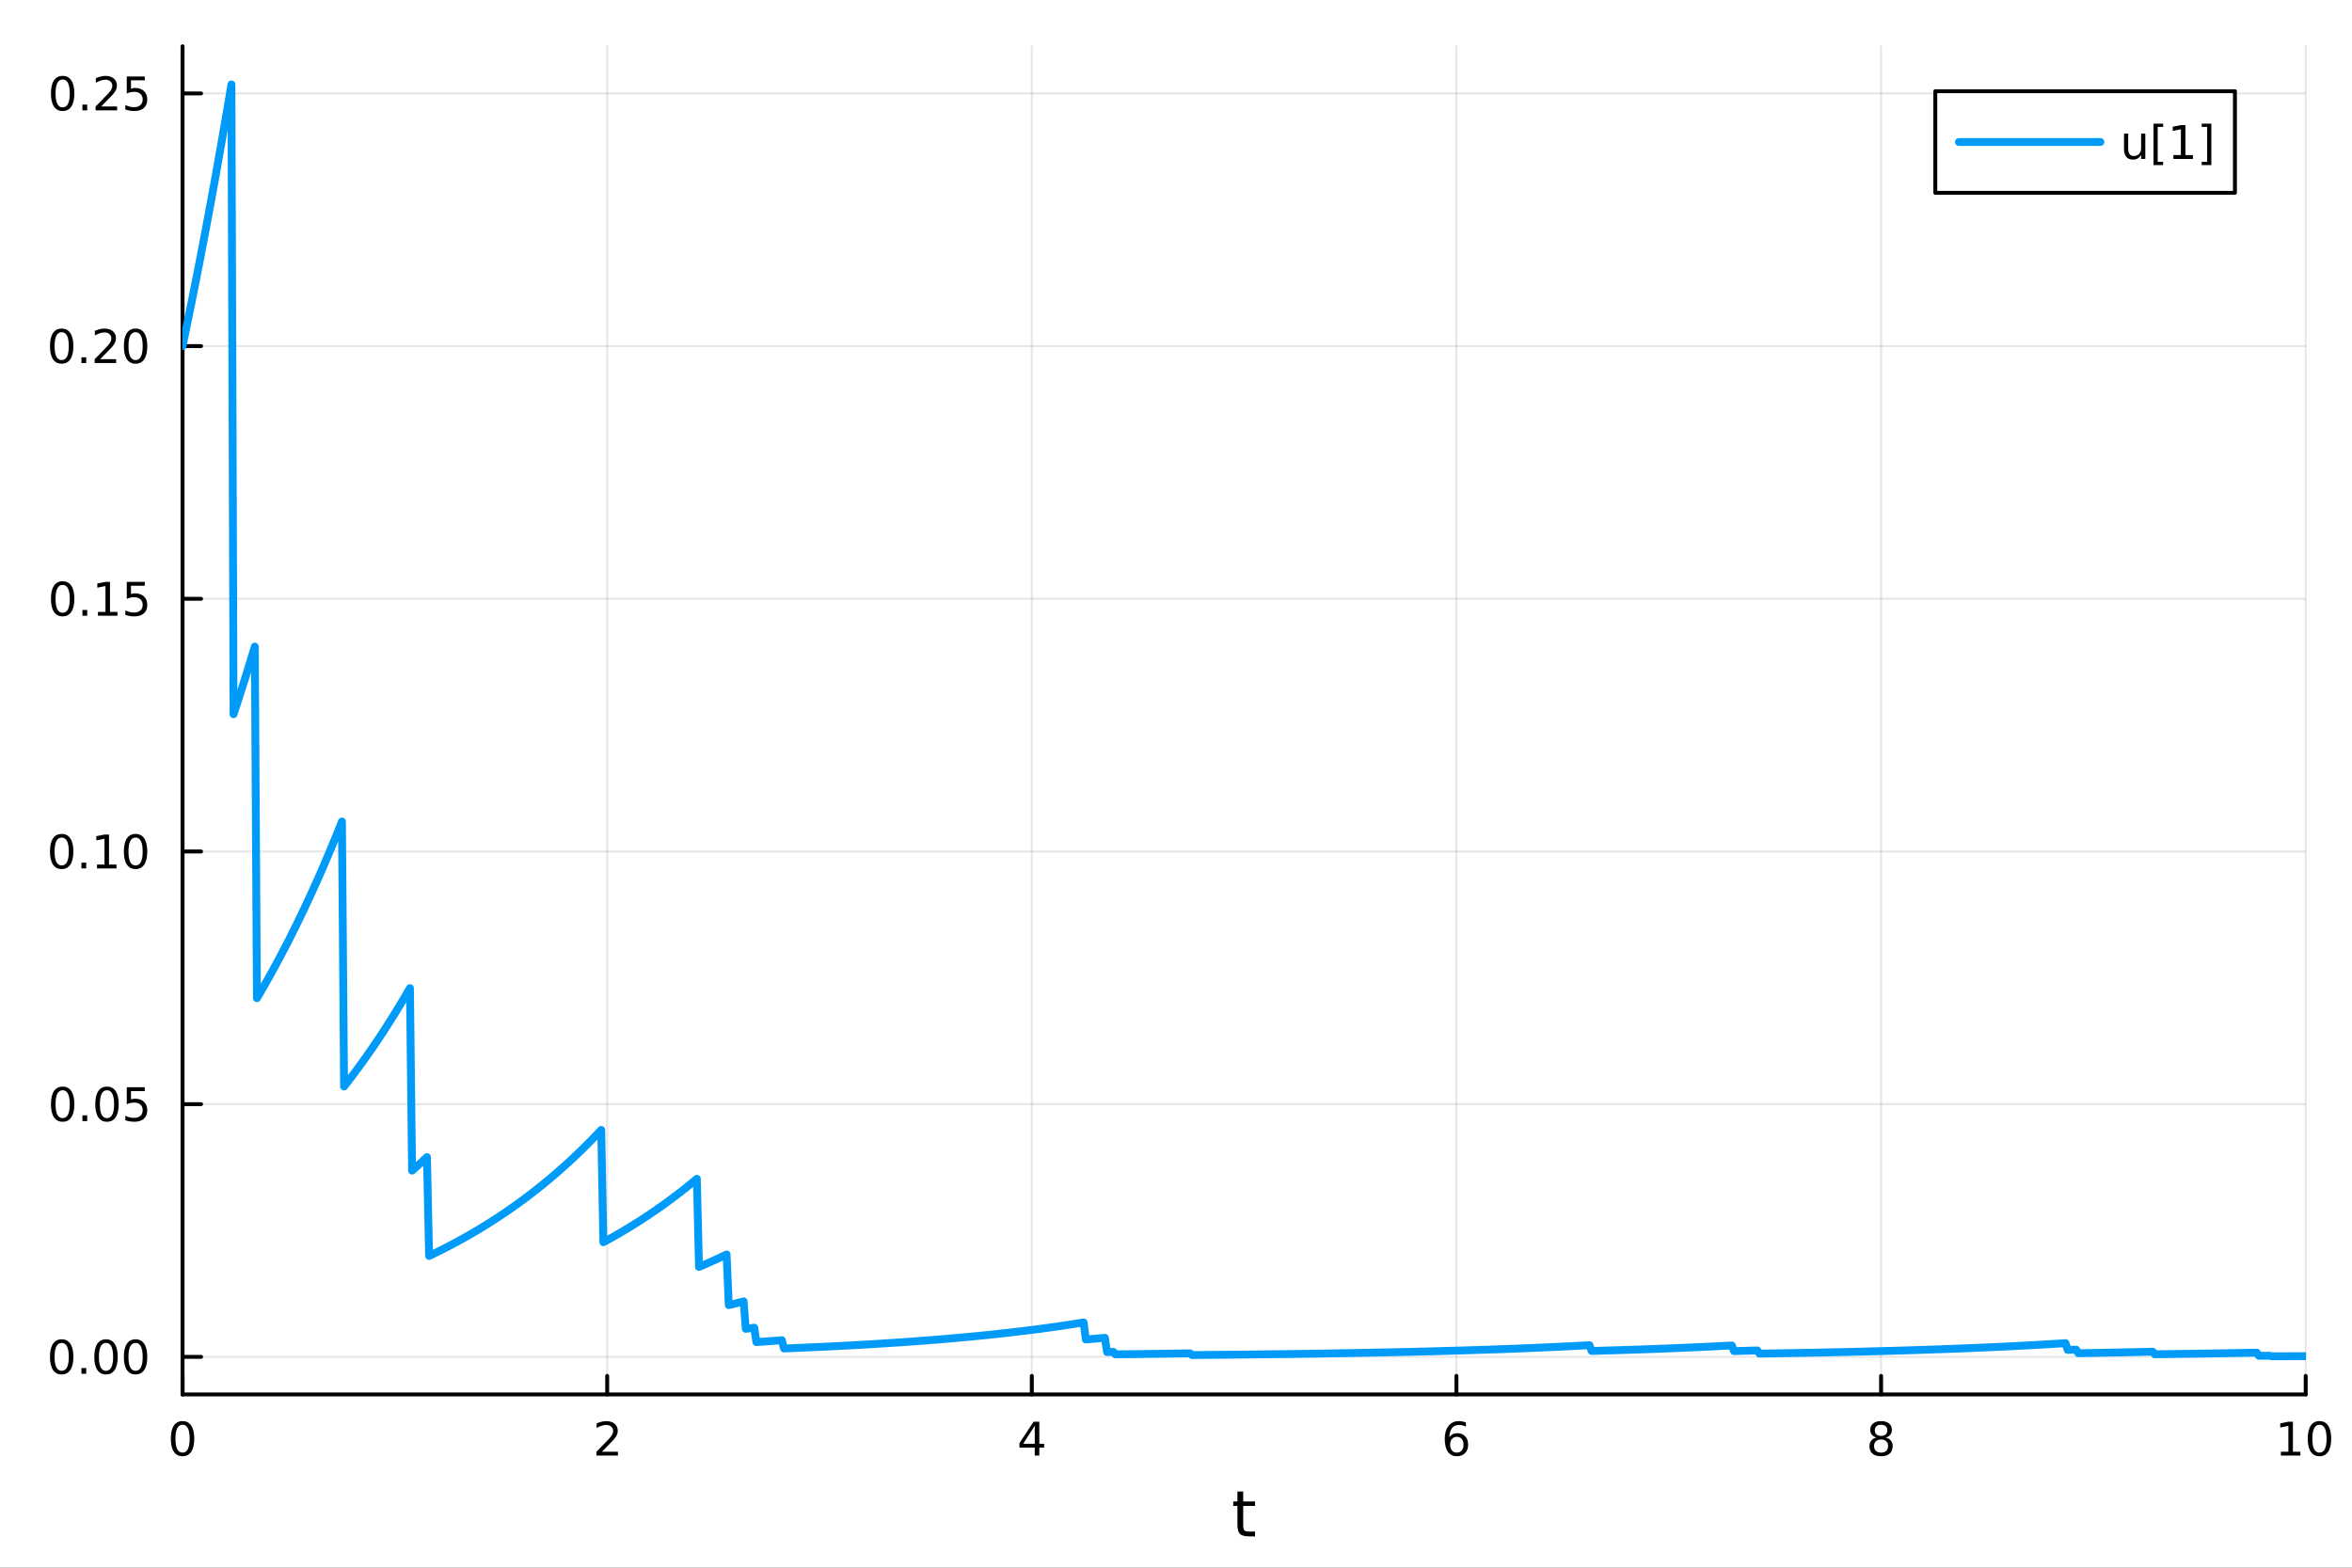 <?xml version="1.0" encoding="utf-8"?>
<svg xmlns="http://www.w3.org/2000/svg" xmlns:xlink="http://www.w3.org/1999/xlink" width="600" height="400" viewBox="0 0 2400 1600">
<rect x="0" y="0" width="2400" height="1600" fill="#333333" stroke="none"/>
<defs>
  <clipPath id="clip760">
    <rect x="0" y="0" width="2400" height="1600"/>
  </clipPath>
</defs>
<path clip-path="url(#clip760)" d="M0 1600 L2400 1600 L2400 0 L0 0  Z" fill="#ffffff" fill-rule="evenodd" fill-opacity="1"/>
<defs>
  <clipPath id="clip761">
    <rect x="480" y="0" width="1681" height="1600"/>
  </clipPath>
</defs>
<path clip-path="url(#clip760)" d="M186.274 1423.18 L2352.76 1423.18 L2352.76 47.244 L186.274 47.244  Z" fill="#ffffff" fill-rule="evenodd" fill-opacity="1"/>
<defs>
  <clipPath id="clip762">
    <rect x="186" y="47" width="2167" height="1377"/>
  </clipPath>
</defs>
<polyline clip-path="url(#clip762)" style="stroke:#000000; stroke-linecap:round; stroke-linejoin:round; stroke-width:2; stroke-opacity:0.1; fill:none" points="186.274,1423.18 186.274,47.244 "/>
<polyline clip-path="url(#clip762)" style="stroke:#000000; stroke-linecap:round; stroke-linejoin:round; stroke-width:2; stroke-opacity:0.1; fill:none" points="619.57,1423.18 619.57,47.244 "/>
<polyline clip-path="url(#clip762)" style="stroke:#000000; stroke-linecap:round; stroke-linejoin:round; stroke-width:2; stroke-opacity:0.1; fill:none" points="1052.87,1423.18 1052.87,47.244 "/>
<polyline clip-path="url(#clip762)" style="stroke:#000000; stroke-linecap:round; stroke-linejoin:round; stroke-width:2; stroke-opacity:0.1; fill:none" points="1486.16,1423.18 1486.16,47.244 "/>
<polyline clip-path="url(#clip762)" style="stroke:#000000; stroke-linecap:round; stroke-linejoin:round; stroke-width:2; stroke-opacity:0.1; fill:none" points="1919.46,1423.18 1919.46,47.244 "/>
<polyline clip-path="url(#clip762)" style="stroke:#000000; stroke-linecap:round; stroke-linejoin:round; stroke-width:2; stroke-opacity:0.1; fill:none" points="2352.76,1423.18 2352.76,47.244 "/>
<polyline clip-path="url(#clip762)" style="stroke:#000000; stroke-linecap:round; stroke-linejoin:round; stroke-width:2; stroke-opacity:0.1; fill:none" points="186.274,1384.82 2352.76,1384.82 "/>
<polyline clip-path="url(#clip762)" style="stroke:#000000; stroke-linecap:round; stroke-linejoin:round; stroke-width:2; stroke-opacity:0.1; fill:none" points="186.274,1126.92 2352.76,1126.92 "/>
<polyline clip-path="url(#clip762)" style="stroke:#000000; stroke-linecap:round; stroke-linejoin:round; stroke-width:2; stroke-opacity:0.1; fill:none" points="186.274,869.032 2352.76,869.032 "/>
<polyline clip-path="url(#clip762)" style="stroke:#000000; stroke-linecap:round; stroke-linejoin:round; stroke-width:2; stroke-opacity:0.1; fill:none" points="186.274,611.14 2352.76,611.14 "/>
<polyline clip-path="url(#clip762)" style="stroke:#000000; stroke-linecap:round; stroke-linejoin:round; stroke-width:2; stroke-opacity:0.1; fill:none" points="186.274,353.248 2352.76,353.248 "/>
<polyline clip-path="url(#clip762)" style="stroke:#000000; stroke-linecap:round; stroke-linejoin:round; stroke-width:2; stroke-opacity:0.1; fill:none" points="186.274,95.356 2352.76,95.356 "/>
<polyline clip-path="url(#clip760)" style="stroke:#000000; stroke-linecap:round; stroke-linejoin:round; stroke-width:4; stroke-opacity:1; fill:none" points="186.274,1423.18 2352.76,1423.18 "/>
<polyline clip-path="url(#clip760)" style="stroke:#000000; stroke-linecap:round; stroke-linejoin:round; stroke-width:4; stroke-opacity:1; fill:none" points="186.274,1423.18 186.274,1404.28 "/>
<polyline clip-path="url(#clip760)" style="stroke:#000000; stroke-linecap:round; stroke-linejoin:round; stroke-width:4; stroke-opacity:1; fill:none" points="619.57,1423.18 619.57,1404.28 "/>
<polyline clip-path="url(#clip760)" style="stroke:#000000; stroke-linecap:round; stroke-linejoin:round; stroke-width:4; stroke-opacity:1; fill:none" points="1052.87,1423.18 1052.87,1404.28 "/>
<polyline clip-path="url(#clip760)" style="stroke:#000000; stroke-linecap:round; stroke-linejoin:round; stroke-width:4; stroke-opacity:1; fill:none" points="1486.16,1423.18 1486.16,1404.28 "/>
<polyline clip-path="url(#clip760)" style="stroke:#000000; stroke-linecap:round; stroke-linejoin:round; stroke-width:4; stroke-opacity:1; fill:none" points="1919.46,1423.18 1919.46,1404.28 "/>
<polyline clip-path="url(#clip760)" style="stroke:#000000; stroke-linecap:round; stroke-linejoin:round; stroke-width:4; stroke-opacity:1; fill:none" points="2352.76,1423.18 2352.76,1404.28 "/>
<path clip-path="url(#clip760)" d="M186.274 1454.1 Q182.663 1454.1 180.834 1457.66 Q179.029 1461.2 179.029 1468.33 Q179.029 1475.44 180.834 1479.01 Q182.663 1482.55 186.274 1482.55 Q189.908 1482.55 191.714 1479.01 Q193.542 1475.44 193.542 1468.33 Q193.542 1461.2 191.714 1457.66 Q189.908 1454.1 186.274 1454.1 M186.274 1450.39 Q192.084 1450.39 195.14 1455 Q198.218 1459.58 198.218 1468.33 Q198.218 1477.06 195.14 1481.67 Q192.084 1486.25 186.274 1486.25 Q180.464 1486.25 177.385 1481.67 Q174.33 1477.06 174.33 1468.33 Q174.33 1459.58 177.385 1455 Q180.464 1450.39 186.274 1450.39 Z" fill="#000000" fill-rule="nonzero" fill-opacity="1" /><path clip-path="url(#clip760)" d="M614.223 1481.64 L630.543 1481.64 L630.543 1485.58 L608.598 1485.58 L608.598 1481.64 Q611.26 1478.89 615.844 1474.26 Q620.45 1469.61 621.631 1468.27 Q623.876 1465.74 624.756 1464.01 Q625.658 1462.25 625.658 1460.56 Q625.658 1457.8 623.714 1456.07 Q621.793 1454.33 618.691 1454.33 Q616.492 1454.33 614.038 1455.09 Q611.607 1455.86 608.83 1457.41 L608.83 1452.69 Q611.654 1451.55 614.107 1450.97 Q616.561 1450.39 618.598 1450.39 Q623.969 1450.39 627.163 1453.08 Q630.357 1455.77 630.357 1460.26 Q630.357 1462.39 629.547 1464.31 Q628.76 1466.2 626.654 1468.8 Q626.075 1469.47 622.973 1472.69 Q619.871 1475.88 614.223 1481.64 Z" fill="#000000" fill-rule="nonzero" fill-opacity="1" /><path clip-path="url(#clip760)" d="M1055.88 1455.09 L1044.07 1473.54 L1055.88 1473.54 L1055.88 1455.09 M1054.65 1451.02 L1060.53 1451.02 L1060.53 1473.54 L1065.46 1473.54 L1065.46 1477.43 L1060.53 1477.43 L1060.53 1485.58 L1055.88 1485.58 L1055.88 1477.43 L1040.27 1477.43 L1040.27 1472.92 L1054.65 1451.02 Z" fill="#000000" fill-rule="nonzero" fill-opacity="1" /><path clip-path="url(#clip760)" d="M1486.57 1466.44 Q1483.42 1466.44 1481.57 1468.59 Q1479.74 1470.74 1479.74 1474.49 Q1479.74 1478.22 1481.57 1480.39 Q1483.42 1482.55 1486.57 1482.55 Q1489.72 1482.55 1491.55 1480.39 Q1493.4 1478.22 1493.4 1474.49 Q1493.4 1470.74 1491.55 1468.59 Q1489.72 1466.44 1486.57 1466.44 M1495.85 1451.78 L1495.85 1456.04 Q1494.09 1455.21 1492.29 1454.77 Q1490.5 1454.33 1488.74 1454.33 Q1484.11 1454.33 1481.66 1457.45 Q1479.23 1460.58 1478.88 1466.9 Q1480.25 1464.89 1482.31 1463.82 Q1484.37 1462.73 1486.85 1462.73 Q1492.05 1462.73 1495.06 1465.9 Q1498.1 1469.05 1498.1 1474.49 Q1498.1 1479.82 1494.95 1483.03 Q1491.8 1486.25 1486.57 1486.25 Q1480.57 1486.25 1477.4 1481.67 Q1474.23 1477.06 1474.23 1468.33 Q1474.23 1460.14 1478.12 1455.28 Q1482.01 1450.39 1488.56 1450.39 Q1490.32 1450.39 1492.1 1450.74 Q1493.91 1451.09 1495.85 1451.78 Z" fill="#000000" fill-rule="nonzero" fill-opacity="1" /><path clip-path="url(#clip760)" d="M1919.46 1469.17 Q1916.13 1469.17 1914.2 1470.95 Q1912.31 1472.73 1912.31 1475.86 Q1912.31 1478.98 1914.2 1480.77 Q1916.13 1482.55 1919.46 1482.55 Q1922.79 1482.55 1924.71 1480.77 Q1926.64 1478.96 1926.64 1475.86 Q1926.64 1472.73 1924.71 1470.95 Q1922.82 1469.17 1919.46 1469.17 M1914.78 1467.18 Q1911.77 1466.44 1910.08 1464.38 Q1908.42 1462.32 1908.42 1459.35 Q1908.42 1455.21 1911.36 1452.8 Q1914.32 1450.39 1919.46 1450.39 Q1924.62 1450.39 1927.56 1452.8 Q1930.5 1455.21 1930.5 1459.35 Q1930.5 1462.32 1928.81 1464.38 Q1927.14 1466.44 1924.16 1467.18 Q1927.54 1467.96 1929.41 1470.26 Q1931.31 1472.55 1931.31 1475.86 Q1931.31 1480.88 1928.23 1483.57 Q1925.18 1486.25 1919.46 1486.25 Q1913.74 1486.25 1910.66 1483.57 Q1907.61 1480.88 1907.61 1475.86 Q1907.61 1472.55 1909.51 1470.26 Q1911.4 1467.96 1914.78 1467.18 M1913.07 1459.79 Q1913.07 1462.48 1914.74 1463.98 Q1916.43 1465.49 1919.46 1465.49 Q1922.47 1465.49 1924.16 1463.98 Q1925.87 1462.48 1925.87 1459.79 Q1925.87 1457.11 1924.16 1455.6 Q1922.47 1454.1 1919.46 1454.1 Q1916.43 1454.1 1914.74 1455.6 Q1913.07 1457.11 1913.07 1459.79 Z" fill="#000000" fill-rule="nonzero" fill-opacity="1" /><path clip-path="url(#clip760)" d="M2327.44 1481.64 L2335.08 1481.64 L2335.08 1455.28 L2326.77 1456.95 L2326.77 1452.69 L2335.04 1451.02 L2339.71 1451.02 L2339.71 1481.64 L2347.35 1481.64 L2347.35 1485.58 L2327.44 1485.58 L2327.44 1481.64 Z" fill="#000000" fill-rule="nonzero" fill-opacity="1" /><path clip-path="url(#clip760)" d="M2366.8 1454.1 Q2363.18 1454.1 2361.36 1457.66 Q2359.55 1461.2 2359.55 1468.33 Q2359.55 1475.44 2361.36 1479.01 Q2363.18 1482.55 2366.8 1482.55 Q2370.43 1482.55 2372.23 1479.01 Q2374.06 1475.44 2374.06 1468.33 Q2374.06 1461.2 2372.23 1457.66 Q2370.43 1454.1 2366.8 1454.1 M2366.8 1450.39 Q2372.61 1450.39 2375.66 1455 Q2378.74 1459.58 2378.74 1468.33 Q2378.74 1477.06 2375.66 1481.67 Q2372.61 1486.25 2366.8 1486.25 Q2360.99 1486.25 2357.91 1481.67 Q2354.85 1477.06 2354.85 1468.33 Q2354.85 1459.58 2357.91 1455 Q2360.99 1450.39 2366.8 1450.39 Z" fill="#000000" fill-rule="nonzero" fill-opacity="1" /><path clip-path="url(#clip760)" d="M1268.58 1522.27 L1268.58 1532.4 L1280.64 1532.4 L1280.64 1536.95 L1268.58 1536.95 L1268.58 1556.3 Q1268.58 1560.66 1269.75 1561.9 Q1270.96 1563.14 1274.62 1563.14 L1280.64 1563.14 L1280.64 1568.04 L1274.62 1568.04 Q1267.84 1568.04 1265.27 1565.53 Q1262.69 1562.98 1262.69 1556.3 L1262.69 1536.95 L1258.39 1536.95 L1258.39 1532.4 L1262.69 1532.4 L1262.69 1522.27 L1268.58 1522.27 Z" fill="#000000" fill-rule="nonzero" fill-opacity="1" /><polyline clip-path="url(#clip760)" style="stroke:#000000; stroke-linecap:round; stroke-linejoin:round; stroke-width:4; stroke-opacity:1; fill:none" points="186.274,1423.18 186.274,47.244 "/>
<polyline clip-path="url(#clip760)" style="stroke:#000000; stroke-linecap:round; stroke-linejoin:round; stroke-width:4; stroke-opacity:1; fill:none" points="186.274,1384.82 205.172,1384.82 "/>
<polyline clip-path="url(#clip760)" style="stroke:#000000; stroke-linecap:round; stroke-linejoin:round; stroke-width:4; stroke-opacity:1; fill:none" points="186.274,1126.92 205.172,1126.92 "/>
<polyline clip-path="url(#clip760)" style="stroke:#000000; stroke-linecap:round; stroke-linejoin:round; stroke-width:4; stroke-opacity:1; fill:none" points="186.274,869.032 205.172,869.032 "/>
<polyline clip-path="url(#clip760)" style="stroke:#000000; stroke-linecap:round; stroke-linejoin:round; stroke-width:4; stroke-opacity:1; fill:none" points="186.274,611.14 205.172,611.14 "/>
<polyline clip-path="url(#clip760)" style="stroke:#000000; stroke-linecap:round; stroke-linejoin:round; stroke-width:4; stroke-opacity:1; fill:none" points="186.274,353.248 205.172,353.248 "/>
<polyline clip-path="url(#clip760)" style="stroke:#000000; stroke-linecap:round; stroke-linejoin:round; stroke-width:4; stroke-opacity:1; fill:none" points="186.274,95.356 205.172,95.356 "/>
<path clip-path="url(#clip760)" d="M62.937 1370.61 Q59.325 1370.61 57.497 1374.18 Q55.691 1377.72 55.691 1384.85 Q55.691 1391.96 57.497 1395.52 Q59.325 1399.06 62.937 1399.06 Q66.571 1399.06 68.376 1395.52 Q70.205 1391.96 70.205 1384.85 Q70.205 1377.72 68.376 1374.18 Q66.571 1370.61 62.937 1370.61 M62.937 1366.91 Q68.747 1366.91 71.802 1371.52 Q74.881 1376.1 74.881 1384.85 Q74.881 1393.58 71.802 1398.18 Q68.747 1402.77 62.937 1402.77 Q57.126 1402.77 54.048 1398.18 Q50.992 1393.58 50.992 1384.85 Q50.992 1376.1 54.048 1371.52 Q57.126 1366.91 62.937 1366.91 Z" fill="#000000" fill-rule="nonzero" fill-opacity="1" /><path clip-path="url(#clip760)" d="M83.098 1396.22 L87.983 1396.22 L87.983 1402.1 L83.098 1402.1 L83.098 1396.22 Z" fill="#000000" fill-rule="nonzero" fill-opacity="1" /><path clip-path="url(#clip760)" d="M108.168 1370.61 Q104.557 1370.61 102.728 1374.18 Q100.922 1377.72 100.922 1384.85 Q100.922 1391.96 102.728 1395.52 Q104.557 1399.06 108.168 1399.06 Q111.802 1399.06 113.608 1395.52 Q115.436 1391.96 115.436 1384.85 Q115.436 1377.72 113.608 1374.18 Q111.802 1370.61 108.168 1370.61 M108.168 1366.91 Q113.978 1366.91 117.033 1371.52 Q120.112 1376.1 120.112 1384.85 Q120.112 1393.58 117.033 1398.18 Q113.978 1402.77 108.168 1402.77 Q102.358 1402.77 99.279 1398.18 Q96.223 1393.58 96.223 1384.85 Q96.223 1376.1 99.279 1371.52 Q102.358 1366.91 108.168 1366.91 Z" fill="#000000" fill-rule="nonzero" fill-opacity="1" /><path clip-path="url(#clip760)" d="M138.33 1370.61 Q134.719 1370.61 132.89 1374.18 Q131.084 1377.72 131.084 1384.85 Q131.084 1391.96 132.89 1395.52 Q134.719 1399.06 138.33 1399.06 Q141.964 1399.06 143.769 1395.52 Q145.598 1391.96 145.598 1384.85 Q145.598 1377.72 143.769 1374.18 Q141.964 1370.61 138.33 1370.61 M138.33 1366.91 Q144.14 1366.91 147.195 1371.52 Q150.274 1376.1 150.274 1384.85 Q150.274 1393.58 147.195 1398.18 Q144.14 1402.77 138.33 1402.77 Q132.519 1402.77 129.441 1398.18 Q126.385 1393.58 126.385 1384.85 Q126.385 1376.1 129.441 1371.52 Q132.519 1366.91 138.33 1366.91 Z" fill="#000000" fill-rule="nonzero" fill-opacity="1" /><path clip-path="url(#clip760)" d="M63.932 1112.72 Q60.321 1112.72 58.492 1116.29 Q56.687 1119.83 56.687 1126.96 Q56.687 1134.06 58.492 1137.63 Q60.321 1141.17 63.932 1141.17 Q67.566 1141.17 69.372 1137.63 Q71.2 1134.06 71.2 1126.96 Q71.2 1119.83 69.372 1116.29 Q67.566 1112.72 63.932 1112.72 M63.932 1109.02 Q69.742 1109.02 72.798 1113.62 Q75.876 1118.21 75.876 1126.96 Q75.876 1135.68 72.798 1140.29 Q69.742 1144.87 63.932 1144.87 Q58.122 1144.87 55.043 1140.29 Q51.987 1135.68 51.987 1126.96 Q51.987 1118.21 55.043 1113.62 Q58.122 1109.02 63.932 1109.02 Z" fill="#000000" fill-rule="nonzero" fill-opacity="1" /><path clip-path="url(#clip760)" d="M84.094 1138.32 L88.978 1138.32 L88.978 1144.2 L84.094 1144.2 L84.094 1138.32 Z" fill="#000000" fill-rule="nonzero" fill-opacity="1" /><path clip-path="url(#clip760)" d="M109.163 1112.72 Q105.552 1112.72 103.723 1116.29 Q101.918 1119.83 101.918 1126.96 Q101.918 1134.06 103.723 1137.63 Q105.552 1141.17 109.163 1141.17 Q112.797 1141.17 114.603 1137.63 Q116.432 1134.06 116.432 1126.96 Q116.432 1119.83 114.603 1116.29 Q112.797 1112.72 109.163 1112.72 M109.163 1109.02 Q114.973 1109.02 118.029 1113.62 Q121.107 1118.21 121.107 1126.96 Q121.107 1135.68 118.029 1140.29 Q114.973 1144.87 109.163 1144.87 Q103.353 1144.87 100.274 1140.29 Q97.219 1135.68 97.219 1126.96 Q97.219 1118.21 100.274 1113.62 Q103.353 1109.02 109.163 1109.02 Z" fill="#000000" fill-rule="nonzero" fill-opacity="1" /><path clip-path="url(#clip760)" d="M129.371 1109.64 L147.728 1109.64 L147.728 1113.58 L133.654 1113.58 L133.654 1122.05 Q134.672 1121.7 135.691 1121.54 Q136.709 1121.36 137.728 1121.36 Q143.515 1121.36 146.894 1124.53 Q150.274 1127.7 150.274 1133.12 Q150.274 1138.69 146.802 1141.8 Q143.33 1144.87 137.01 1144.87 Q134.834 1144.87 132.566 1144.5 Q130.32 1144.13 127.913 1143.39 L127.913 1138.69 Q129.996 1139.83 132.219 1140.38 Q134.441 1140.94 136.918 1140.94 Q140.922 1140.94 143.26 1138.83 Q145.598 1136.73 145.598 1133.12 Q145.598 1129.5 143.26 1127.4 Q140.922 1125.29 136.918 1125.29 Q135.043 1125.29 133.168 1125.71 Q131.316 1126.12 129.371 1127 L129.371 1109.64 Z" fill="#000000" fill-rule="nonzero" fill-opacity="1" /><path clip-path="url(#clip760)" d="M62.937 854.83 Q59.325 854.83 57.497 858.395 Q55.691 861.937 55.691 869.066 Q55.691 876.173 57.497 879.738 Q59.325 883.279 62.937 883.279 Q66.571 883.279 68.376 879.738 Q70.205 876.173 70.205 869.066 Q70.205 861.937 68.376 858.395 Q66.571 854.83 62.937 854.83 M62.937 851.127 Q68.747 851.127 71.802 855.733 Q74.881 860.316 74.881 869.066 Q74.881 877.793 71.802 882.4 Q68.747 886.983 62.937 886.983 Q57.126 886.983 54.048 882.4 Q50.992 877.793 50.992 869.066 Q50.992 860.316 54.048 855.733 Q57.126 851.127 62.937 851.127 Z" fill="#000000" fill-rule="nonzero" fill-opacity="1" /><path clip-path="url(#clip760)" d="M83.098 880.432 L87.983 880.432 L87.983 886.312 L83.098 886.312 L83.098 880.432 Z" fill="#000000" fill-rule="nonzero" fill-opacity="1" /><path clip-path="url(#clip760)" d="M98.978 882.376 L106.617 882.376 L106.617 856.011 L98.307 857.677 L98.307 853.418 L106.571 851.752 L111.246 851.752 L111.246 882.376 L118.885 882.376 L118.885 886.312 L98.978 886.312 L98.978 882.376 Z" fill="#000000" fill-rule="nonzero" fill-opacity="1" /><path clip-path="url(#clip760)" d="M138.33 854.83 Q134.719 854.83 132.89 858.395 Q131.084 861.937 131.084 869.066 Q131.084 876.173 132.89 879.738 Q134.719 883.279 138.33 883.279 Q141.964 883.279 143.769 879.738 Q145.598 876.173 145.598 869.066 Q145.598 861.937 143.769 858.395 Q141.964 854.83 138.33 854.83 M138.33 851.127 Q144.14 851.127 147.195 855.733 Q150.274 860.316 150.274 869.066 Q150.274 877.793 147.195 882.4 Q144.14 886.983 138.33 886.983 Q132.519 886.983 129.441 882.4 Q126.385 877.793 126.385 869.066 Q126.385 860.316 129.441 855.733 Q132.519 851.127 138.33 851.127 Z" fill="#000000" fill-rule="nonzero" fill-opacity="1" /><path clip-path="url(#clip760)" d="M63.932 596.938 Q60.321 596.938 58.492 600.503 Q56.687 604.045 56.687 611.174 Q56.687 618.281 58.492 621.846 Q60.321 625.387 63.932 625.387 Q67.566 625.387 69.372 621.846 Q71.2 618.281 71.2 611.174 Q71.2 604.045 69.372 600.503 Q67.566 596.938 63.932 596.938 M63.932 593.235 Q69.742 593.235 72.798 597.841 Q75.876 602.425 75.876 611.174 Q75.876 619.901 72.798 624.508 Q69.742 629.091 63.932 629.091 Q58.122 629.091 55.043 624.508 Q51.987 619.901 51.987 611.174 Q51.987 602.425 55.043 597.841 Q58.122 593.235 63.932 593.235 Z" fill="#000000" fill-rule="nonzero" fill-opacity="1" /><path clip-path="url(#clip760)" d="M84.094 622.54 L88.978 622.54 L88.978 628.42 L84.094 628.42 L84.094 622.54 Z" fill="#000000" fill-rule="nonzero" fill-opacity="1" /><path clip-path="url(#clip760)" d="M99.973 624.485 L107.612 624.485 L107.612 598.119 L99.302 599.786 L99.302 595.526 L107.566 593.86 L112.242 593.86 L112.242 624.485 L119.881 624.485 L119.881 628.42 L99.973 628.42 L99.973 624.485 Z" fill="#000000" fill-rule="nonzero" fill-opacity="1" /><path clip-path="url(#clip760)" d="M129.371 593.86 L147.728 593.86 L147.728 597.795 L133.654 597.795 L133.654 606.267 Q134.672 605.92 135.691 605.758 Q136.709 605.573 137.728 605.573 Q143.515 605.573 146.894 608.744 Q150.274 611.915 150.274 617.332 Q150.274 622.911 146.802 626.012 Q143.33 629.091 137.01 629.091 Q134.834 629.091 132.566 628.721 Q130.32 628.35 127.913 627.61 L127.913 622.911 Q129.996 624.045 132.219 624.6 Q134.441 625.156 136.918 625.156 Q140.922 625.156 143.26 623.049 Q145.598 620.943 145.598 617.332 Q145.598 613.721 143.26 611.614 Q140.922 609.508 136.918 609.508 Q135.043 609.508 133.168 609.924 Q131.316 610.341 129.371 611.221 L129.371 593.86 Z" fill="#000000" fill-rule="nonzero" fill-opacity="1" /><path clip-path="url(#clip760)" d="M62.937 339.047 Q59.325 339.047 57.497 342.611 Q55.691 346.153 55.691 353.283 Q55.691 360.389 57.497 363.954 Q59.325 367.496 62.937 367.496 Q66.571 367.496 68.376 363.954 Q70.205 360.389 70.205 353.283 Q70.205 346.153 68.376 342.611 Q66.571 339.047 62.937 339.047 M62.937 335.343 Q68.747 335.343 71.802 339.949 Q74.881 344.533 74.881 353.283 Q74.881 362.009 71.802 366.616 Q68.747 371.199 62.937 371.199 Q57.126 371.199 54.048 366.616 Q50.992 362.009 50.992 353.283 Q50.992 344.533 54.048 339.949 Q57.126 335.343 62.937 335.343 Z" fill="#000000" fill-rule="nonzero" fill-opacity="1" /><path clip-path="url(#clip760)" d="M83.098 364.648 L87.983 364.648 L87.983 370.528 L83.098 370.528 L83.098 364.648 Z" fill="#000000" fill-rule="nonzero" fill-opacity="1" /><path clip-path="url(#clip760)" d="M102.196 366.593 L118.515 366.593 L118.515 370.528 L96.571 370.528 L96.571 366.593 Q99.233 363.838 103.816 359.209 Q108.422 354.556 109.603 353.213 Q111.848 350.69 112.728 348.954 Q113.631 347.195 113.631 345.505 Q113.631 342.75 111.686 341.014 Q109.765 339.278 106.663 339.278 Q104.464 339.278 102.01 340.042 Q99.58 340.806 96.802 342.357 L96.802 337.635 Q99.626 336.5 102.08 335.922 Q104.534 335.343 106.571 335.343 Q111.941 335.343 115.135 338.028 Q118.33 340.713 118.33 345.204 Q118.33 347.334 117.52 349.255 Q116.733 351.153 114.626 353.746 Q114.047 354.417 110.946 357.634 Q107.844 360.829 102.196 366.593 Z" fill="#000000" fill-rule="nonzero" fill-opacity="1" /><path clip-path="url(#clip760)" d="M138.33 339.047 Q134.719 339.047 132.89 342.611 Q131.084 346.153 131.084 353.283 Q131.084 360.389 132.89 363.954 Q134.719 367.496 138.33 367.496 Q141.964 367.496 143.769 363.954 Q145.598 360.389 145.598 353.283 Q145.598 346.153 143.769 342.611 Q141.964 339.047 138.33 339.047 M138.33 335.343 Q144.14 335.343 147.195 339.949 Q150.274 344.533 150.274 353.283 Q150.274 362.009 147.195 366.616 Q144.14 371.199 138.33 371.199 Q132.519 371.199 129.441 366.616 Q126.385 362.009 126.385 353.283 Q126.385 344.533 129.441 339.949 Q132.519 335.343 138.33 335.343 Z" fill="#000000" fill-rule="nonzero" fill-opacity="1" /><path clip-path="url(#clip760)" d="M63.932 81.155 Q60.321 81.155 58.492 84.72 Q56.687 88.261 56.687 95.391 Q56.687 102.497 58.492 106.062 Q60.321 109.604 63.932 109.604 Q67.566 109.604 69.372 106.062 Q71.2 102.497 71.2 95.391 Q71.2 88.261 69.372 84.72 Q67.566 81.155 63.932 81.155 M63.932 77.451 Q69.742 77.451 72.798 82.058 Q75.876 86.641 75.876 95.391 Q75.876 104.118 72.798 108.724 Q69.742 113.307 63.932 113.307 Q58.122 113.307 55.043 108.724 Q51.987 104.118 51.987 95.391 Q51.987 86.641 55.043 82.058 Q58.122 77.451 63.932 77.451 Z" fill="#000000" fill-rule="nonzero" fill-opacity="1" /><path clip-path="url(#clip760)" d="M84.094 106.757 L88.978 106.757 L88.978 112.636 L84.094 112.636 L84.094 106.757 Z" fill="#000000" fill-rule="nonzero" fill-opacity="1" /><path clip-path="url(#clip760)" d="M103.191 108.701 L119.51 108.701 L119.51 112.636 L97.566 112.636 L97.566 108.701 Q100.228 105.946 104.811 101.317 Q109.418 96.664 110.598 95.321 Q112.844 92.798 113.723 91.062 Q114.626 89.303 114.626 87.613 Q114.626 84.859 112.682 83.122 Q110.76 81.386 107.658 81.386 Q105.459 81.386 103.006 82.15 Q100.575 82.914 97.797 84.465 L97.797 79.743 Q100.621 78.609 103.075 78.03 Q105.529 77.451 107.566 77.451 Q112.936 77.451 116.131 80.136 Q119.325 82.822 119.325 87.312 Q119.325 89.442 118.515 91.363 Q117.728 93.261 115.621 95.854 Q115.043 96.525 111.941 99.743 Q108.839 102.937 103.191 108.701 Z" fill="#000000" fill-rule="nonzero" fill-opacity="1" /><path clip-path="url(#clip760)" d="M129.371 78.076 L147.728 78.076 L147.728 82.011 L133.654 82.011 L133.654 90.484 Q134.672 90.136 135.691 89.974 Q136.709 89.789 137.728 89.789 Q143.515 89.789 146.894 92.96 Q150.274 96.132 150.274 101.548 Q150.274 107.127 146.802 110.229 Q143.33 113.307 137.01 113.307 Q134.834 113.307 132.566 112.937 Q130.32 112.567 127.913 111.826 L127.913 107.127 Q129.996 108.261 132.219 108.817 Q134.441 109.372 136.918 109.372 Q140.922 109.372 143.26 107.266 Q145.598 105.159 145.598 101.548 Q145.598 97.937 143.26 95.831 Q140.922 93.724 136.918 93.724 Q135.043 93.724 133.168 94.141 Q131.316 94.558 129.371 95.437 L129.371 78.076 Z" fill="#000000" fill-rule="nonzero" fill-opacity="1" /><polyline clip-path="url(#clip762)" style="stroke:#009af9; stroke-linecap:round; stroke-linejoin:round; stroke-width:8; stroke-opacity:1; fill:none" points="186.274,353.248 188.443,342.87 190.611,332.388 192.78,321.8 194.949,311.106 197.117,300.304 199.286,289.394 201.455,278.373 203.623,267.242 205.792,255.999 207.961,244.643 210.129,233.172 212.298,221.587 214.466,209.884 216.635,198.064 218.804,186.125 220.972,174.066 223.141,161.885 225.31,149.582 227.478,137.156 229.647,124.604 231.816,111.926 233.984,99.12 236.153,86.186 238.322,728.968 240.49,722.37 242.659,715.706 244.828,708.974 246.996,702.175 249.165,695.308 251.334,688.371 253.502,681.365 255.671,674.288 257.839,667.14 260.008,659.92 262.177,1018.72 264.345,1015.04 266.514,1011.32 268.683,1007.56 270.851,1003.77 273.02,999.932 275.189,996.06 277.357,992.149 279.526,988.198 281.695,984.208 283.863,980.178 286.032,976.107 288.201,971.996 290.369,967.843 292.538,963.648 294.707,959.411 296.875,955.131 299.044,950.808 301.212,946.442 303.381,942.032 305.55,937.577 307.718,933.078 309.887,928.533 312.056,923.943 314.224,919.307 316.393,914.623 318.562,909.893 320.73,905.115 322.899,900.289 325.068,895.415 327.236,890.491 329.405,885.518 331.574,880.495 333.742,875.422 335.911,870.297 338.08,865.121 340.248,859.893 342.417,854.612 344.585,849.278 346.754,843.89 348.923,838.448 351.091,1108.88 353.26,1106.11 355.429,1103.3 357.597,1100.47 359.766,1097.61 361.935,1094.72 364.103,1091.8 366.272,1088.86 368.441,1085.88 370.609,1082.87 372.778,1079.83 374.947,1076.76 377.115,1073.67 379.284,1070.54 381.453,1067.37 383.621,1064.18 385.79,1060.95 387.959,1057.7 390.127,1054.41 392.296,1051.08 394.464,1047.72 396.633,1044.33 398.802,1040.91 400.97,1037.45 403.139,1033.95 405.308,1030.42 407.476,1026.86 409.645,1023.26 411.814,1019.62 413.982,1015.95 416.151,1012.23 418.32,1008.49 420.488,1194.76 422.657,1192.85 424.826,1190.91 426.994,1188.96 429.163,1186.99 431.332,1185 433.5,1182.99 435.669,1180.96 437.837,1281.86 440.006,1280.83 442.175,1279.78 444.343,1278.72 446.512,1277.66 448.681,1276.58 450.849,1275.49 453.018,1274.39 455.187,1273.28 457.355,1272.16 459.524,1271.02 461.693,1269.88 463.861,1268.72 466.03,1267.56 468.199,1266.38 470.367,1265.18 472.536,1263.98 474.705,1262.77 476.873,1261.54 479.042,1260.3 481.21,1259.04 483.379,1257.78 485.548,1256.5 487.716,1255.21 489.885,1253.91 492.054,1252.59 494.222,1251.26 496.391,1249.92 498.56,1248.56 500.728,1247.19 502.897,1245.8 505.066,1244.4 507.234,1242.99 509.403,1241.57 511.572,1240.12 513.74,1238.67 515.909,1237.2 518.078,1235.71 520.246,1234.21 522.415,1232.7 524.583,1231.17 526.752,1229.62 528.921,1228.06 531.089,1226.48 533.258,1224.89 535.427,1223.28 537.595,1221.66 539.764,1220.02 541.933,1218.36 544.101,1216.68 546.27,1214.99 548.439,1213.28 550.607,1211.56 552.776,1209.81 554.945,1208.05 557.113,1206.28 559.282,1204.48 561.451,1202.67 563.619,1200.83 565.788,1198.98 567.956,1197.11 570.125,1195.22 572.294,1193.32 574.462,1191.39 576.631,1189.44 578.8,1187.48 580.968,1185.49 583.137,1183.49 585.306,1181.46 587.474,1179.42 589.643,1177.35 591.812,1175.26 593.98,1173.16 596.149,1171.03 598.318,1168.88 600.486,1166.7 602.655,1164.51 604.824,1162.29 606.992,1160.05 609.161,1157.79 611.33,1155.51 613.498,1153.2 615.667,1267.84 617.835,1266.67 620.004,1265.48 622.173,1264.28 624.341,1263.06 626.51,1261.84 628.679,1260.6 630.847,1259.35 633.016,1258.09 635.185,1256.82 637.353,1255.53 639.522,1254.23 641.691,1252.91 643.859,1251.59 646.028,1250.25 648.197,1248.89 650.365,1247.53 652.534,1246.14 654.703,1244.75 656.871,1243.34 659.04,1241.92 661.208,1240.48 663.377,1239.03 665.546,1237.56 667.714,1236.08 669.883,1234.58 672.052,1233.07 674.22,1231.55 676.389,1230 678.558,1228.45 680.726,1226.87 682.895,1225.28 685.064,1223.68 687.232,1222.06 689.401,1220.42 691.57,1218.77 693.738,1217.1 695.907,1215.41 698.076,1213.7 700.244,1211.98 702.413,1210.24 704.581,1208.49 706.75,1206.71 708.919,1204.92 711.087,1203.11 713.256,1293.05 715.425,1292.13 717.593,1291.19 719.762,1290.25 721.931,1289.3 724.099,1288.34 726.268,1287.37 728.437,1286.39 730.605,1285.4 732.774,1284.4 734.943,1283.39 737.111,1282.37 739.28,1281.34 741.449,1280.3 743.617,1332.03 745.786,1331.5 747.954,1330.96 750.123,1330.42 752.292,1329.87 754.46,1329.32 756.629,1328.76 758.798,1328.2 760.966,1356.22 763.135,1355.93 765.304,1355.64 767.472,1355.35 769.641,1355.05 771.81,1369.78 773.978,1369.63 776.147,1369.48 778.316,1369.33 780.484,1369.17 782.653,1369.01 784.822,1368.85 786.99,1368.69 789.159,1368.53 791.328,1368.37 793.496,1368.2 795.665,1368.04 797.833,1367.87 800.002,1376.26 802.171,1376.17 804.339,1376.08 806.508,1375.99 808.677,1375.91 810.845,1375.82 813.014,1375.73 815.183,1375.63 817.351,1375.54 819.52,1375.45 821.689,1375.35 823.857,1375.26 826.026,1375.16 828.195,1375.07 830.363,1374.97 832.532,1374.87 834.701,1374.77 836.869,1374.67 839.038,1374.57 841.206,1374.46 843.375,1374.36 845.544,1374.25 847.712,1374.15 849.881,1374.04 852.05,1373.93 854.218,1373.82 856.387,1373.71 858.556,1373.6 860.724,1373.49 862.893,1373.37 865.062,1373.26 867.23,1373.14 869.399,1373.02 871.568,1372.91 873.736,1372.79 875.905,1372.66 878.074,1372.54 880.242,1372.42 882.411,1372.29 884.579,1372.17 886.748,1372.04 888.917,1371.91 891.085,1371.78 893.254,1371.65 895.423,1371.52 897.591,1371.39 899.76,1371.25 901.929,1371.11 904.097,1370.98 906.266,1370.84 908.435,1370.7 910.603,1370.55 912.772,1370.41 914.941,1370.27 917.109,1370.12 919.278,1369.97 921.447,1369.82 923.615,1369.67 925.784,1369.52 927.952,1369.36 930.121,1369.21 932.29,1369.05 934.458,1368.89 936.627,1368.73 938.796,1368.57 940.964,1368.41 943.133,1368.24 945.302,1368.08 947.47,1367.91 949.639,1367.74 951.808,1367.57 953.976,1367.39 956.145,1367.22 958.314,1367.04 960.482,1366.86 962.651,1366.68 964.82,1366.5 966.988,1366.31 969.157,1366.13 971.326,1365.94 973.494,1365.75 975.663,1365.56 977.831,1365.36 980,1365.17 982.169,1364.97 984.337,1364.77 986.506,1364.57 988.675,1364.37 990.843,1364.16 993.012,1363.95 995.181,1363.74 997.349,1363.53 999.518,1363.32 1001.69,1363.1 1003.86,1362.88 1006.02,1362.66 1008.19,1362.44 1010.36,1362.21 1012.53,1361.99 1014.7,1361.76 1016.87,1361.52 1019.04,1361.29 1021.2,1361.05 1023.37,1360.81 1025.54,1360.57 1027.71,1360.33 1029.88,1360.08 1032.05,1359.83 1034.22,1359.58 1036.39,1359.33 1038.55,1359.07 1040.72,1358.81 1042.89,1358.55 1045.06,1358.29 1047.23,1358.02 1049.4,1357.75 1051.57,1357.48 1053.73,1357.2 1055.9,1356.93 1058.07,1356.65 1060.24,1356.36 1062.41,1356.08 1064.58,1355.79 1066.75,1355.49 1068.91,1355.2 1071.08,1354.9 1073.25,1354.6 1075.42,1354.3 1077.59,1353.99 1079.76,1353.68 1081.93,1353.37 1084.1,1353.05 1086.26,1352.73 1088.43,1352.41 1090.6,1352.08 1092.77,1351.75 1094.94,1351.42 1097.11,1351.08 1099.28,1350.74 1101.44,1350.4 1103.61,1350.06 1105.78,1349.71 1107.95,1367.08 1110.12,1366.91 1112.29,1366.73 1114.46,1366.54 1116.63,1366.36 1118.79,1366.17 1120.96,1365.99 1123.13,1365.8 1125.3,1365.61 1127.47,1365.41 1129.64,1379.92 1131.81,1379.87 1133.97,1379.82 1136.14,1379.77 1138.31,1382.27 1140.48,1382.24 1142.65,1382.21 1144.82,1382.19 1146.99,1382.16 1149.15,1382.13 1151.32,1382.11 1153.49,1382.08 1155.66,1382.05 1157.83,1382.03 1160,1382 1162.17,1381.97 1164.34,1381.94 1166.5,1381.91 1168.67,1381.88 1170.84,1381.85 1173.01,1381.82 1175.18,1381.79 1177.35,1381.76 1179.52,1381.73 1181.68,1381.7 1183.85,1381.67 1186.02,1381.64 1188.19,1381.61 1190.36,1381.57 1192.53,1381.54 1194.7,1381.51 1196.87,1381.47 1199.03,1381.44 1201.2,1381.41 1203.37,1381.37 1205.54,1381.34 1207.71,1381.3 1209.88,1381.27 1212.05,1381.23 1214.21,1381.2 1216.38,1382.99 1218.55,1382.97 1220.72,1382.95 1222.89,1382.93 1225.06,1382.91 1227.23,1382.89 1229.39,1382.87 1231.56,1382.85 1233.73,1382.83 1235.9,1382.81 1238.07,1382.79 1240.24,1382.77 1242.41,1382.75 1244.58,1382.73 1246.74,1382.71 1248.91,1382.69 1251.08,1382.67 1253.25,1382.65 1255.42,1382.63 1257.59,1382.6 1259.76,1382.58 1261.92,1382.56 1264.09,1382.54 1266.26,1382.51 1268.43,1382.49 1270.6,1382.47 1272.77,1382.44 1274.94,1382.42 1277.11,1382.4 1279.27,1382.37 1281.44,1382.35 1283.61,1382.32 1285.78,1382.3 1287.95,1382.27 1290.12,1382.25 1292.29,1382.22 1294.45,1382.19 1296.62,1382.17 1298.79,1382.14 1300.96,1382.11 1303.13,1382.09 1305.3,1382.06 1307.47,1382.03 1309.63,1382 1311.8,1381.98 1313.97,1381.95 1316.14,1381.92 1318.31,1381.89 1320.48,1381.86 1322.65,1381.83 1324.82,1381.8 1326.98,1381.77 1329.15,1381.74 1331.32,1381.71 1333.49,1381.68 1335.66,1381.65 1337.83,1381.61 1340,1381.58 1342.16,1381.55 1344.33,1381.52 1346.5,1381.48 1348.67,1381.45 1350.84,1381.41 1353.01,1381.38 1355.18,1381.35 1357.35,1381.31 1359.51,1381.28 1361.68,1381.24 1363.85,1381.2 1366.02,1381.17 1368.19,1381.13 1370.36,1381.09 1372.53,1381.06 1374.69,1381.02 1376.86,1380.98 1379.03,1380.94 1381.2,1380.9 1383.37,1380.86 1385.54,1380.82 1387.71,1380.78 1389.88,1380.74 1392.04,1380.7 1394.21,1380.66 1396.38,1380.62 1398.55,1380.58 1400.72,1380.53 1402.89,1380.49 1405.06,1380.45 1407.22,1380.4 1409.39,1380.36 1411.56,1380.31 1413.73,1380.27 1415.9,1380.22 1418.07,1380.18 1420.24,1380.13 1422.4,1380.08 1424.57,1380.04 1426.74,1379.99 1428.91,1379.94 1431.08,1379.89 1433.25,1379.84 1435.42,1379.79 1437.59,1379.74 1439.75,1379.69 1441.92,1379.64 1444.09,1379.59 1446.26,1379.53 1448.43,1379.48 1450.6,1379.43 1452.77,1379.37 1454.93,1379.32 1457.1,1379.26 1459.27,1379.21 1461.44,1379.15 1463.61,1379.09 1465.78,1379.04 1467.95,1378.98 1470.12,1378.92 1472.28,1378.86 1474.45,1378.8 1476.62,1378.74 1478.79,1378.68 1480.96,1378.62 1483.13,1378.55 1485.3,1378.49 1487.46,1378.43 1489.63,1378.36 1491.8,1378.3 1493.97,1378.23 1496.14,1378.17 1498.31,1378.1 1500.48,1378.03 1502.64,1377.96 1504.81,1377.89 1506.98,1377.82 1509.15,1377.75 1511.32,1377.68 1513.49,1377.61 1515.66,1377.54 1517.83,1377.47 1519.99,1377.39 1522.16,1377.32 1524.33,1377.24 1526.5,1377.17 1528.67,1377.09 1530.84,1377.01 1533.01,1376.93 1535.17,1376.85 1537.34,1376.77 1539.51,1376.69 1541.68,1376.61 1543.85,1376.53 1546.02,1376.44 1548.19,1376.36 1550.36,1376.28 1552.52,1376.19 1554.69,1376.1 1556.86,1376.01 1559.03,1375.93 1561.2,1375.84 1563.37,1375.75 1565.54,1375.66 1567.7,1375.56 1569.87,1375.47 1572.04,1375.38 1574.21,1375.28 1576.38,1375.19 1578.55,1375.09 1580.72,1374.99 1582.88,1374.89 1585.05,1374.79 1587.22,1374.69 1589.39,1374.59 1591.56,1374.49 1593.73,1374.38 1595.9,1374.28 1598.07,1374.17 1600.23,1374.06 1602.4,1373.96 1604.57,1373.85 1606.74,1373.74 1608.91,1373.62 1611.08,1373.51 1613.25,1373.4 1615.41,1373.28 1617.58,1373.17 1619.75,1373.05 1621.92,1372.93 1624.09,1378.81 1626.26,1378.75 1628.43,1378.69 1630.6,1378.63 1632.76,1378.57 1634.93,1378.51 1637.1,1378.44 1639.27,1378.38 1641.44,1378.31 1643.61,1378.25 1645.78,1378.18 1647.94,1378.12 1650.11,1378.05 1652.28,1377.98 1654.45,1377.91 1656.62,1377.84 1658.79,1377.77 1660.96,1377.7 1663.13,1377.63 1665.29,1377.56 1667.46,1377.48 1669.63,1377.41 1671.8,1377.34 1673.97,1377.26 1676.14,1377.18 1678.31,1377.11 1680.47,1377.03 1682.64,1376.95 1684.81,1376.87 1686.98,1376.79 1689.15,1376.71 1691.32,1376.63 1693.49,1376.55 1695.65,1376.46 1697.82,1376.38 1699.99,1376.3 1702.16,1376.21 1704.33,1376.12 1706.5,1376.04 1708.67,1375.95 1710.84,1375.86 1713,1375.77 1715.17,1375.68 1717.34,1375.59 1719.51,1375.49 1721.68,1375.4 1723.85,1375.3 1726.02,1375.21 1728.18,1375.11 1730.35,1375.01 1732.52,1374.92 1734.69,1374.82 1736.86,1374.72 1739.03,1374.61 1741.2,1374.51 1743.37,1374.41 1745.53,1374.3 1747.7,1374.2 1749.87,1374.09 1752.04,1373.98 1754.21,1373.87 1756.38,1373.76 1758.55,1373.65 1760.71,1373.54 1762.88,1373.43 1765.05,1373.31 1767.22,1373.2 1769.39,1378.95 1771.56,1378.89 1773.73,1378.83 1775.89,1378.77 1778.06,1378.71 1780.23,1378.65 1782.4,1378.58 1784.57,1378.52 1786.74,1378.46 1788.91,1378.39 1791.08,1378.33 1793.24,1378.26 1795.41,1381.51 1797.58,1381.47 1799.75,1381.44 1801.92,1381.41 1804.09,1381.37 1806.26,1381.34 1808.42,1381.3 1810.59,1381.27 1812.76,1381.23 1814.93,1381.19 1817.1,1381.16 1819.27,1381.12 1821.44,1381.08 1823.61,1381.05 1825.77,1381.01 1827.94,1380.97 1830.11,1380.93 1832.28,1380.89 1834.45,1380.85 1836.62,1380.81 1838.79,1380.77 1840.95,1380.73 1843.12,1380.69 1845.29,1380.65 1847.46,1380.61 1849.63,1380.57 1851.8,1380.52 1853.97,1380.48 1856.13,1380.44 1858.3,1380.39 1860.47,1380.35 1862.64,1380.3 1864.81,1380.26 1866.98,1380.21 1869.15,1380.17 1871.32,1380.12 1873.48,1380.07 1875.65,1380.02 1877.82,1379.98 1879.99,1379.93 1882.16,1379.88 1884.33,1379.83 1886.5,1379.78 1888.66,1379.73 1890.83,1379.68 1893,1379.62 1895.17,1379.57 1897.34,1379.52 1899.51,1379.47 1901.68,1379.41 1903.85,1379.36 1906.01,1379.3 1908.18,1379.25 1910.35,1379.19 1912.52,1379.13 1914.69,1379.08 1916.86,1379.02 1919.03,1378.96 1921.19,1378.9 1923.36,1378.84 1925.53,1378.78 1927.7,1378.72 1929.87,1378.66 1932.04,1378.6 1934.21,1378.54 1936.37,1378.47 1938.54,1378.41 1940.71,1378.35 1942.88,1378.28 1945.05,1378.21 1947.22,1378.15 1949.39,1378.08 1951.56,1378.01 1953.72,1377.95 1955.89,1377.88 1958.06,1377.81 1960.23,1377.74 1962.4,1377.66 1964.57,1377.59 1966.74,1377.52 1968.9,1377.45 1971.07,1377.37 1973.24,1377.3 1975.41,1377.22 1977.58,1377.15 1979.75,1377.07 1981.92,1376.99 1984.09,1376.91 1986.25,1376.83 1988.42,1376.75 1990.59,1376.67 1992.76,1376.59 1994.93,1376.51 1997.1,1376.42 1999.27,1376.34 2001.43,1376.25 2003.6,1376.17 2005.77,1376.08 2007.94,1375.99 2010.11,1375.9 2012.28,1375.81 2014.45,1375.72 2016.62,1375.63 2018.78,1375.54 2020.95,1375.45 2023.12,1375.35 2025.29,1375.26 2027.46,1375.16 2029.63,1375.06 2031.8,1374.96 2033.96,1374.87 2036.13,1374.77 2038.3,1374.66 2040.47,1374.56 2042.64,1374.46 2044.81,1374.35 2046.98,1374.25 2049.14,1374.14 2051.31,1374.04 2053.48,1373.93 2055.65,1373.82 2057.82,1373.71 2059.99,1373.6 2062.16,1373.48 2064.33,1373.37 2066.49,1373.25 2068.66,1373.14 2070.83,1373.02 2073,1372.9 2075.17,1372.78 2077.34,1372.66 2079.51,1372.54 2081.67,1372.41 2083.84,1372.29 2086.01,1372.16 2088.18,1372.04 2090.35,1371.91 2092.52,1371.78 2094.69,1371.65 2096.86,1371.51 2099.02,1371.38 2101.19,1371.25 2103.36,1371.11 2105.53,1370.97 2107.7,1370.83 2109.87,1377.75 2112.04,1377.68 2114.2,1377.61 2116.37,1377.54 2118.54,1377.46 2120.71,1381.1 2122.88,1381.07 2125.05,1381.03 2127.22,1380.99 2129.38,1380.95 2131.55,1380.91 2133.72,1380.87 2135.89,1380.83 2138.06,1380.79 2140.23,1380.75 2142.4,1380.71 2144.57,1380.67 2146.73,1380.63 2148.9,1380.59 2151.07,1380.54 2153.24,1380.5 2155.41,1380.46 2157.58,1380.41 2159.75,1380.37 2161.91,1380.33 2164.08,1380.28 2166.25,1380.23 2168.42,1380.19 2170.59,1380.14 2172.76,1380.09 2174.93,1380.05 2177.1,1380 2179.26,1379.95 2181.43,1379.9 2183.6,1379.85 2185.77,1379.8 2187.94,1379.75 2190.11,1379.7 2192.28,1379.65 2194.44,1379.6 2196.61,1379.55 2198.78,1382.15 2200.95,1382.13 2203.12,1382.1 2205.29,1382.07 2207.46,1382.05 2209.62,1382.02 2211.79,1381.99 2213.96,1381.96 2216.13,1381.93 2218.3,1381.9 2220.47,1381.87 2222.64,1381.84 2224.81,1381.81 2226.97,1381.78 2229.14,1381.75 2231.31,1381.72 2233.48,1381.69 2235.65,1381.66 2237.82,1381.63 2239.99,1381.6 2242.15,1381.56 2244.32,1381.53 2246.49,1381.5 2248.66,1381.46 2250.83,1381.43 2253,1381.4 2255.17,1381.36 2257.34,1381.33 2259.5,1381.29 2261.67,1381.26 2263.84,1381.22 2266.01,1381.19 2268.18,1381.15 2270.35,1381.11 2272.52,1381.07 2274.68,1381.04 2276.85,1381 2279.02,1380.96 2281.19,1380.92 2283.36,1380.88 2285.53,1380.84 2287.7,1380.8 2289.87,1380.76 2292.03,1380.72 2294.2,1380.68 2296.37,1380.64 2298.54,1380.6 2300.71,1380.55 2302.88,1380.51 2305.05,1383.73 2307.21,1383.72 2309.38,1383.71 2311.55,1383.7 2313.72,1383.68 2315.89,1383.67 2318.06,1384.24 2320.23,1384.23 2322.39,1384.23 2324.56,1384.22 2326.73,1384.21 2328.9,1384.21 2331.07,1384.2 2333.24,1384.2 2335.41,1384.19 2337.58,1384.18 2339.74,1384.18 2341.91,1384.17 2344.08,1384.16 2346.25,1384.16 2348.42,1384.15 2350.59,1384.14 2352.76,1384.14 "/>
<path clip-path="url(#clip760)" d="M1974.79 196.789 L2280.54 196.789 L2280.54 93.109 L1974.79 93.109  Z" fill="#ffffff" fill-rule="evenodd" fill-opacity="1"/>
<polyline clip-path="url(#clip760)" style="stroke:#000000; stroke-linecap:round; stroke-linejoin:round; stroke-width:4; stroke-opacity:1; fill:none" points="1974.79,196.789 2280.54,196.789 2280.54,93.109 1974.79,93.109 1974.79,196.789 "/>
<polyline clip-path="url(#clip760)" style="stroke:#009af9; stroke-linecap:round; stroke-linejoin:round; stroke-width:8; stroke-opacity:1; fill:none" points="1998.87,144.949 2143.3,144.949 "/>
<path clip-path="url(#clip760)" d="M2167.37 151.997 L2167.37 136.303 L2171.63 136.303 L2171.63 151.835 Q2171.63 155.516 2173.07 157.368 Q2174.5 159.196 2177.37 159.196 Q2180.82 159.196 2182.81 156.997 Q2184.82 154.798 2184.82 151.002 L2184.82 136.303 L2189.08 136.303 L2189.08 162.229 L2184.82 162.229 L2184.82 158.247 Q2183.27 160.608 2181.21 161.766 Q2179.18 162.9 2176.47 162.9 Q2172 162.9 2169.69 160.122 Q2167.37 157.344 2167.37 151.997 M2178.09 135.678 L2178.09 135.678 Z" fill="#000000" fill-rule="nonzero" fill-opacity="1" /><path clip-path="url(#clip760)" d="M2197.46 126.21 L2207.28 126.21 L2207.28 129.52 L2201.72 129.52 L2201.72 165.168 L2207.28 165.168 L2207.28 168.479 L2197.46 168.479 L2197.46 126.21 Z" fill="#000000" fill-rule="nonzero" fill-opacity="1" /><path clip-path="url(#clip760)" d="M2217.76 158.293 L2225.4 158.293 L2225.4 131.928 L2217.09 133.595 L2217.09 129.335 L2225.36 127.669 L2230.03 127.669 L2230.03 158.293 L2237.67 158.293 L2237.67 162.229 L2217.76 162.229 L2217.76 158.293 Z" fill="#000000" fill-rule="nonzero" fill-opacity="1" /><path clip-path="url(#clip760)" d="M2256.47 126.21 L2256.47 168.479 L2246.65 168.479 L2246.65 165.168 L2252.19 165.168 L2252.19 129.52 L2246.65 129.52 L2246.65 126.21 L2256.47 126.21 Z" fill="#000000" fill-rule="nonzero" fill-opacity="1" /></svg>
